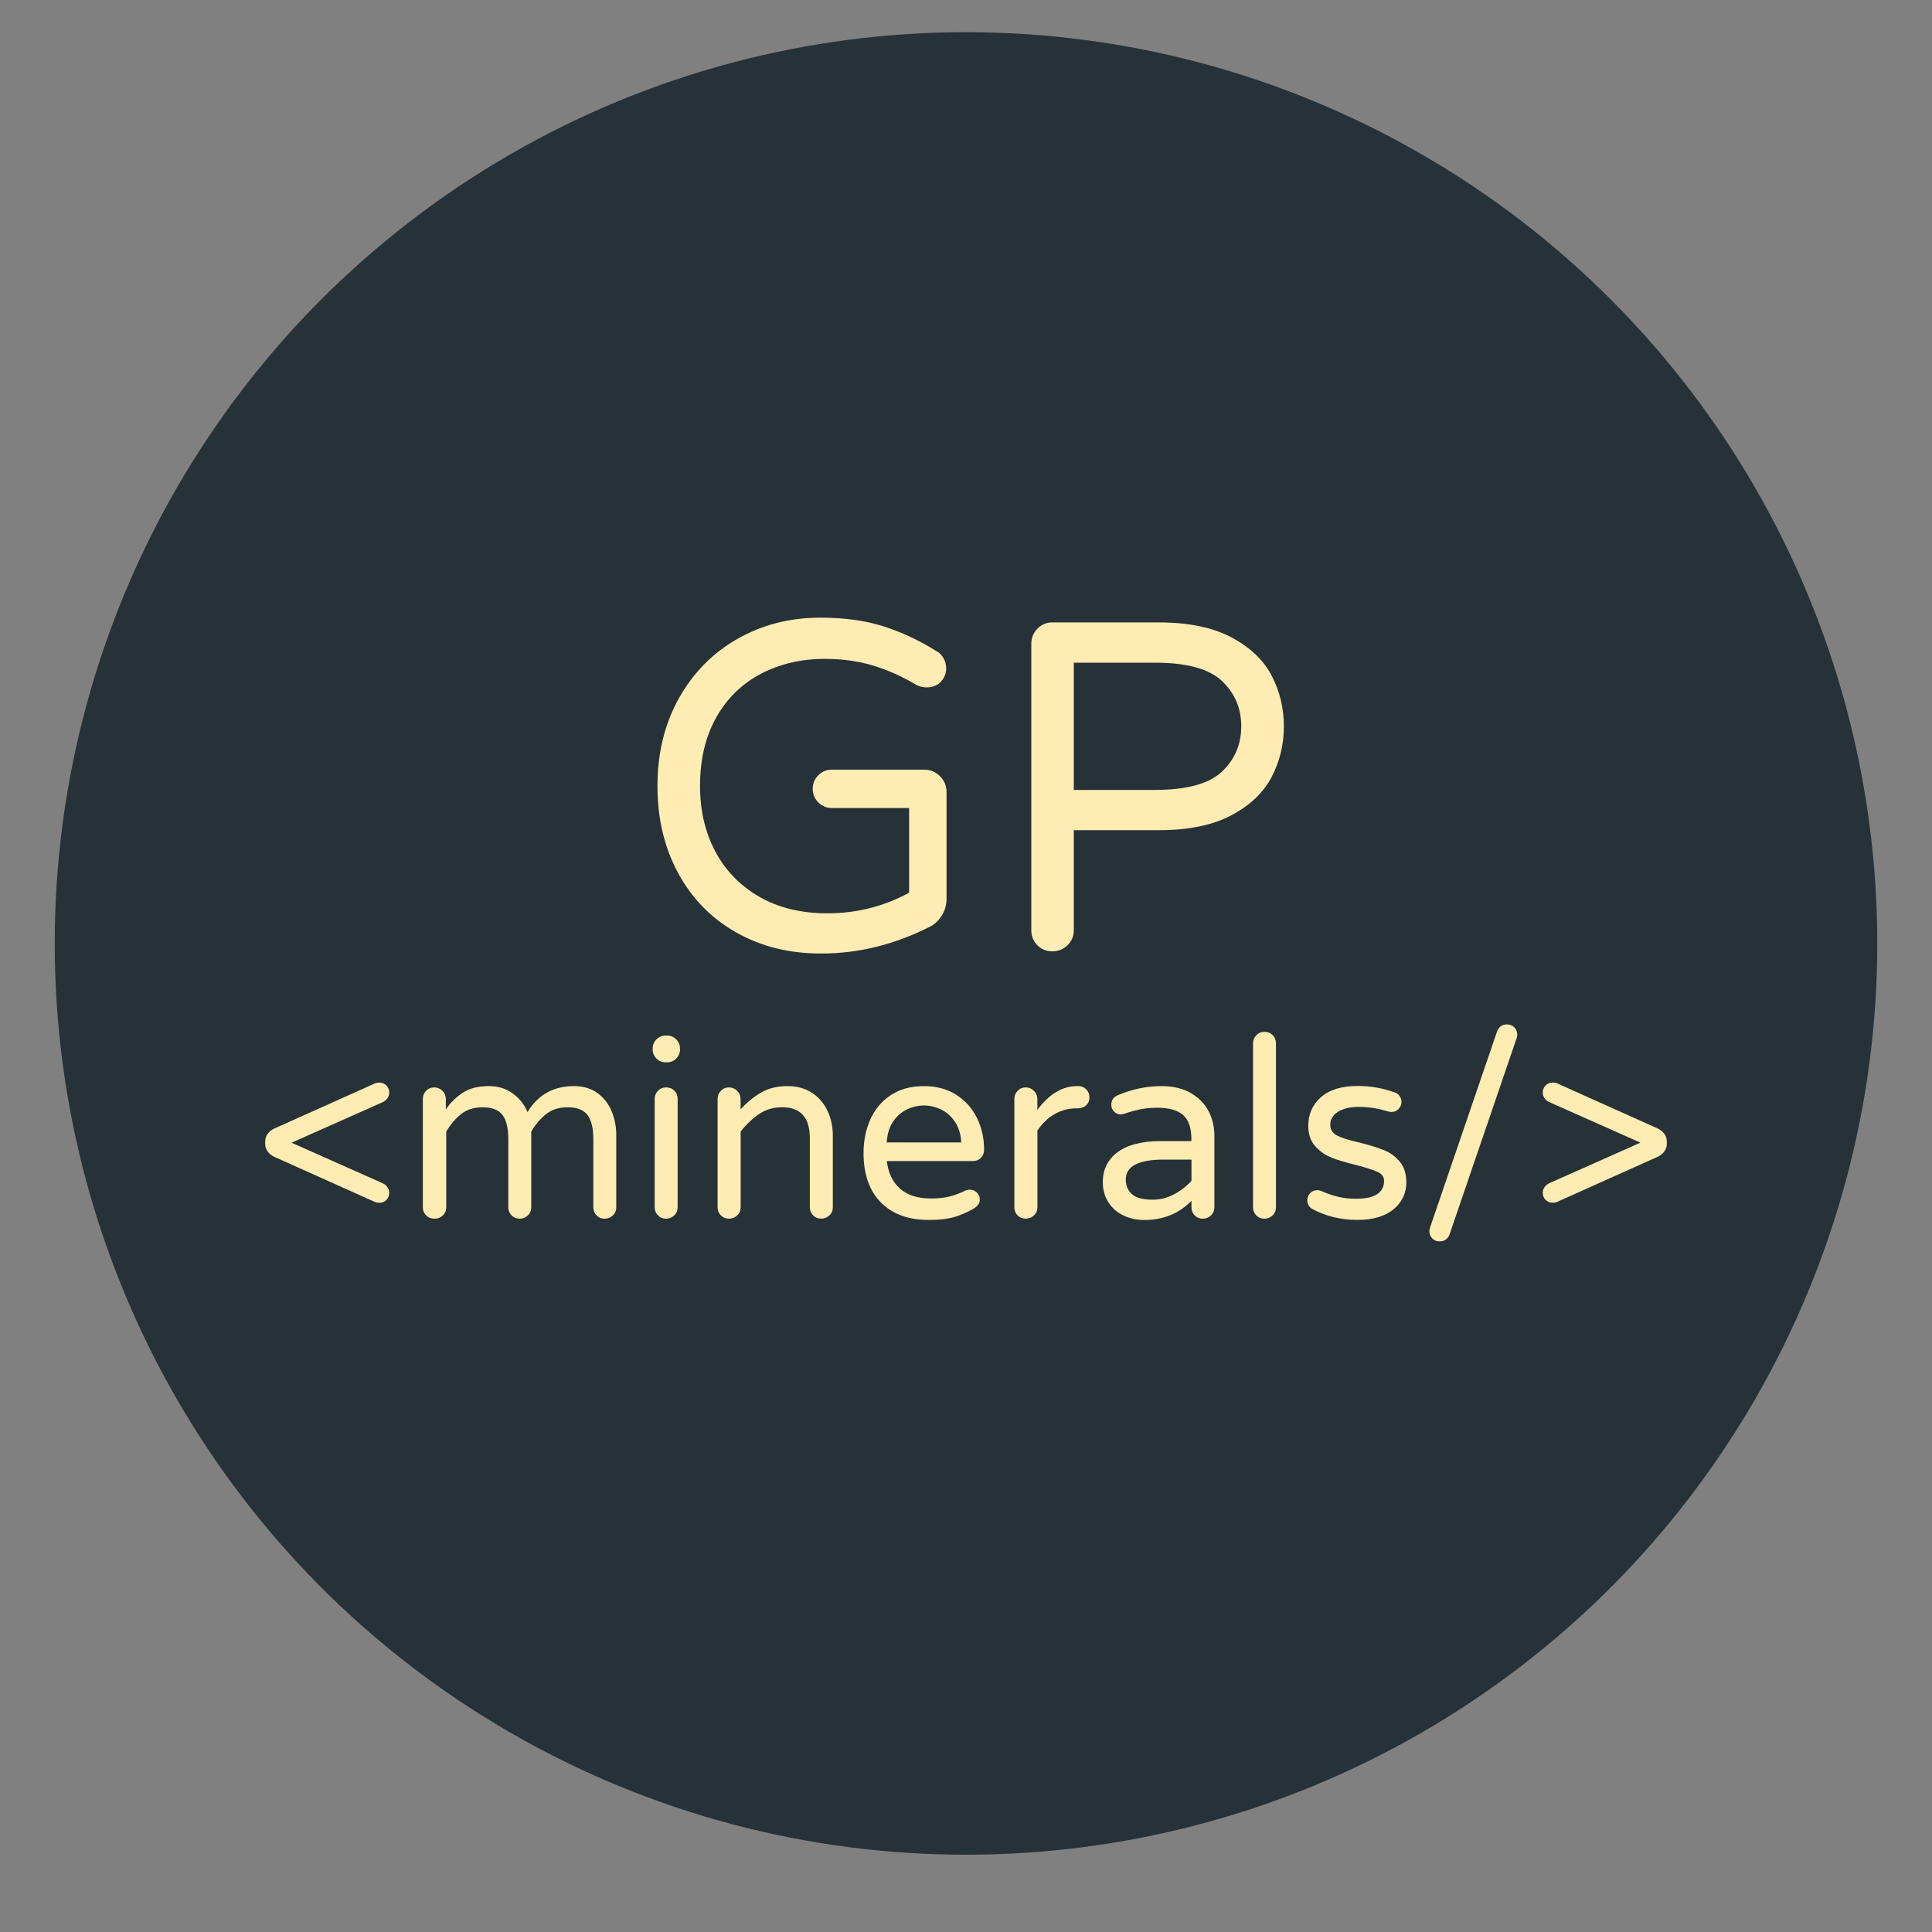 <?xml version="1.0" encoding="utf-8"?>
<!-- Generator: Adobe Illustrator 24.0.0, SVG Export Plug-In . SVG Version: 6.00 Build 0)  -->
<svg version="1.1" id="Layer_1" xmlns="http://www.w3.org/2000/svg" xmlns:xlink="http://www.w3.org/1999/xlink" x="0px" y="0px"
	 viewBox="0 0 300 300" style="enable-background:new 0 0 300 300;" xml:space="preserve">
<rect x="0" y="0" width="300" height="300" fill="#808080" stroke="none"/>
<style type="text/css">
	.st0{fill:#FFECB3;}
	.st1{fill:#263238;}
</style>
<circle class="st1" cx="150" cy="146.5" r="141.5"/>
<g>
	<g>
		<g>
			<path class="st0" d="M114.3,144.78c-3.88-2.2-6.88-5.28-9.01-9.23c-2.13-3.95-3.2-8.44-3.2-13.48c0-5.13,1.11-9.69,3.34-13.66
				c2.23-3.97,5.27-7.05,9.12-9.23c3.85-2.18,8.12-3.27,12.82-3.27c3.78,0,7.08,0.46,9.92,1.38c2.83,0.92,5.56,2.2,8.17,3.85
				c0.39,0.19,0.73,0.53,1.02,1.02c0.29,0.48,0.44,1.02,0.44,1.6c0,0.82-0.28,1.53-0.83,2.11c-0.56,0.58-1.3,0.87-2.22,0.87
				c-0.53,0-1.04-0.12-1.53-0.36c-2.28-1.36-4.55-2.37-6.83-3.05c-2.28-0.68-4.75-1.02-7.41-1.02c-3.68,0-7,0.78-9.95,2.32
				c-2.95,1.55-5.27,3.81-6.94,6.79c-1.67,2.98-2.51,6.53-2.51,10.64c0,3.78,0.79,7.16,2.36,10.13c1.57,2.98,3.85,5.33,6.83,7.05
				c2.98,1.72,6.5,2.58,10.57,2.58c4.55,0,8.79-1.06,12.71-3.2v-13.15h-11.99c-0.82,0-1.53-0.29-2.11-0.87
				c-0.58-0.58-0.87-1.28-0.87-2.11c0-0.82,0.29-1.53,0.87-2.11c0.58-0.58,1.28-0.87,2.11-0.87h14.31c0.97,0,1.79,0.34,2.47,1.02
				c0.68,0.68,1.02,1.5,1.02,2.47v16.49c0,1.02-0.25,1.93-0.76,2.72c-0.51,0.8-1.17,1.39-2,1.78c-5.42,2.71-10.97,4.07-16.64,4.07
				C122.6,148.08,118.17,146.98,114.3,144.78z"/>
		</g>
		<g>
			<path class="st0" d="M161.08,146.78c-0.63-0.63-0.94-1.4-0.94-2.32V99.99c0-0.92,0.31-1.71,0.94-2.36
				c0.63-0.65,1.4-0.98,2.32-0.98h16.56c4.6,0,8.35,0.78,11.26,2.32c2.91,1.55,4.99,3.54,6.25,5.96c1.26,2.42,1.89,5.04,1.89,7.85
				c0,2.81-0.63,5.42-1.89,7.85c-1.26,2.42-3.34,4.41-6.25,5.96c-2.91,1.55-6.66,2.32-11.26,2.32h-13.22v15.55
				c0,0.92-0.33,1.7-0.98,2.32c-0.65,0.63-1.44,0.94-2.36,0.94S161.71,147.41,161.08,146.78z M179.31,122.66
				c4.94,0,8.41-0.94,10.42-2.83s3.01-4.24,3.01-7.05c0-2.81-1-5.16-3.01-7.05s-5.48-2.83-10.42-2.83h-12.57v19.76H179.31z"/>
		</g>
	</g>
</g>
<g>
	<g>
		<g>
			<path class="st0" d="M58.24,186.65l-15.65-7.02c-0.44-0.21-0.79-0.49-1.04-0.84c-0.25-0.35-0.37-0.75-0.37-1.2v-0.31
				c0-0.44,0.12-0.84,0.37-1.2c0.25-0.35,0.59-0.63,1.04-0.84l15.65-7.02c0.21-0.08,0.42-0.12,0.63-0.12c0.44,0,0.82,0.15,1.12,0.45
				c0.3,0.3,0.45,0.67,0.45,1.12c0,0.31-0.1,0.61-0.29,0.88c-0.2,0.27-0.45,0.48-0.76,0.61l-14.12,6.28l14.12,6.28
				c0.31,0.13,0.57,0.33,0.76,0.61c0.2,0.28,0.29,0.57,0.29,0.88c0,0.45-0.15,0.82-0.45,1.12s-0.67,0.45-1.12,0.45
				C58.66,186.77,58.45,186.73,58.24,186.65z"/>
		</g>
		<g>
			<path class="st0" d="M66.17,188.73c-0.34-0.34-0.51-0.76-0.51-1.25v-16.83c0-0.5,0.17-0.92,0.51-1.27
				c0.34-0.35,0.76-0.53,1.25-0.53s0.92,0.18,1.28,0.53c0.35,0.35,0.53,0.78,0.53,1.27v1.61c0.73-1.05,1.61-1.91,2.65-2.59
				c1.03-0.68,2.37-1.02,4.02-1.02c1.46,0,2.72,0.39,3.77,1.18c1.05,0.78,1.79,1.74,2.24,2.86c1.62-2.69,4.03-4.04,7.22-4.04
				c1.46,0,2.69,0.37,3.67,1.1c0.98,0.73,1.71,1.67,2.18,2.82s0.71,2.35,0.71,3.61v11.3c0,0.5-0.18,0.92-0.53,1.25
				c-0.35,0.34-0.78,0.51-1.27,0.51c-0.5,0-0.92-0.17-1.25-0.51c-0.34-0.34-0.51-0.76-0.51-1.25v-10.59c0-1.7-0.3-2.95-0.9-3.75
				c-0.6-0.8-1.63-1.2-3.1-1.2c-1.33,0-2.44,0.35-3.31,1.04c-0.88,0.69-1.65,1.6-2.33,2.73v11.77c0,0.5-0.18,0.92-0.53,1.25
				c-0.35,0.34-0.78,0.51-1.27,0.51c-0.5,0-0.92-0.17-1.25-0.51c-0.34-0.34-0.51-0.76-0.51-1.25v-10.59c0-1.7-0.3-2.95-0.9-3.75
				c-0.6-0.8-1.63-1.2-3.1-1.2c-1.33,0-2.44,0.35-3.31,1.04c-0.88,0.69-1.65,1.6-2.33,2.73v11.77c0,0.5-0.18,0.92-0.53,1.25
				c-0.35,0.34-0.78,0.51-1.28,0.51S66.51,189.07,66.17,188.73z"/>
		</g>
		<g>
			<path class="st0" d="M101.94,164.37c-0.39-0.39-0.59-0.86-0.59-1.41v-0.16c0-0.55,0.2-1.02,0.59-1.41
				c0.39-0.39,0.86-0.59,1.41-0.59h0.24c0.55,0,1.02,0.2,1.41,0.59c0.39,0.39,0.59,0.86,0.59,1.41v0.16c0,0.55-0.2,1.02-0.59,1.41
				c-0.39,0.39-0.86,0.59-1.41,0.59h-0.24C102.8,164.96,102.33,164.77,101.94,164.37z M102.17,188.73
				c-0.34-0.34-0.51-0.76-0.51-1.25v-16.83c0-0.5,0.17-0.92,0.51-1.27c0.34-0.35,0.76-0.53,1.25-0.53c0.52,0,0.95,0.17,1.29,0.51
				c0.34,0.34,0.51,0.77,0.51,1.29v16.83c0,0.5-0.18,0.92-0.53,1.25c-0.35,0.34-0.78,0.51-1.28,0.51S102.51,189.07,102.17,188.73z"
				/>
		</g>
		<g>
			<path class="st0" d="M111.94,188.73c-0.34-0.34-0.51-0.76-0.51-1.25v-16.83c0-0.5,0.17-0.92,0.51-1.27
				c0.34-0.35,0.76-0.53,1.25-0.53s0.92,0.18,1.28,0.53c0.35,0.35,0.53,0.78,0.53,1.27v1.61c0.99-1.1,2.07-1.97,3.22-2.63
				s2.51-0.98,4.08-0.98c1.44,0,2.69,0.34,3.75,1.02c1.06,0.68,1.87,1.61,2.43,2.78c0.56,1.18,0.84,2.47,0.84,3.88v11.14
				c0,0.5-0.18,0.92-0.53,1.25c-0.35,0.34-0.78,0.51-1.27,0.51c-0.5,0-0.92-0.17-1.26-0.51c-0.34-0.34-0.51-0.76-0.51-1.25v-10.75
				c0-3.19-1.44-4.79-4.31-4.79c-1.31,0-2.48,0.34-3.51,1.02c-1.03,0.68-2.01,1.6-2.92,2.75v11.77c0,0.5-0.18,0.92-0.53,1.25
				c-0.35,0.34-0.78,0.51-1.28,0.51S112.28,189.07,111.94,188.73z"/>
		</g>
		<g>
			<path class="st0" d="M136.78,186.71c-1.79-1.82-2.69-4.37-2.69-7.67c0-1.86,0.34-3.57,1.02-5.14c0.68-1.57,1.73-2.84,3.14-3.8
				s3.15-1.45,5.22-1.45c1.93,0,3.61,0.45,5.02,1.35c1.41,0.9,2.48,2.11,3.22,3.61c0.73,1.5,1.1,3.14,1.1,4.92
				c0,0.5-0.16,0.92-0.49,1.25c-0.33,0.34-0.76,0.51-1.31,0.51h-13.3c0.21,1.83,0.89,3.25,2.04,4.28c1.15,1.02,2.76,1.53,4.82,1.53
				c1.1,0,2.06-0.1,2.88-0.31c0.82-0.21,1.63-0.51,2.41-0.9c0.21-0.1,0.44-0.16,0.71-0.16c0.42,0,0.78,0.14,1.1,0.43
				c0.31,0.29,0.47,0.65,0.47,1.1c0,0.58-0.34,1.06-1.02,1.45c-1.02,0.58-2.03,1.01-3.02,1.29c-0.99,0.29-2.27,0.43-3.84,0.43
				C141.06,189.44,138.57,188.53,136.78,186.71z M149.27,177.39c-0.08-1.28-0.41-2.35-1-3.22c-0.59-0.86-1.31-1.5-2.18-1.9
				c-0.86-0.41-1.74-0.61-2.63-0.61s-1.76,0.2-2.63,0.61c-0.86,0.41-1.58,1.04-2.16,1.9c-0.58,0.86-0.9,1.93-0.98,3.22H149.27z"/>
		</g>
		<g>
			<path class="st0" d="M158.02,188.73c-0.34-0.34-0.51-0.76-0.51-1.25v-16.83c0-0.5,0.17-0.92,0.51-1.27
				c0.34-0.35,0.76-0.53,1.25-0.53s0.92,0.18,1.28,0.53c0.35,0.35,0.53,0.78,0.53,1.27v1.69c1.83-2.46,3.88-3.69,6.16-3.69h0.2
				c0.5,0,0.91,0.17,1.24,0.51s0.49,0.76,0.49,1.25c0,0.5-0.17,0.9-0.51,1.22s-0.77,0.47-1.29,0.47h-0.2
				c-1.25,0-2.41,0.31-3.45,0.92c-1.05,0.61-1.92,1.46-2.63,2.53v11.92c0,0.5-0.18,0.92-0.53,1.25c-0.35,0.34-0.78,0.51-1.28,0.51
				S158.36,189.07,158.02,188.73z"/>
		</g>
		<g>
			<path class="st0" d="M174.43,188.73c-0.98-0.47-1.76-1.16-2.33-2.06s-0.86-1.94-0.86-3.12c0-1.93,0.76-3.48,2.29-4.63
				c1.53-1.15,3.77-1.73,6.73-1.73H185v-0.31c0-1.73-0.43-2.97-1.28-3.73c-0.85-0.76-2.18-1.14-3.98-1.14
				c-0.99,0-1.88,0.08-2.65,0.24c-0.77,0.16-1.63,0.39-2.57,0.71c-0.21,0.05-0.38,0.08-0.51,0.08c-0.39,0-0.73-0.14-1.02-0.43
				c-0.29-0.29-0.43-0.64-0.43-1.06c0-0.71,0.34-1.2,1.02-1.49c2.22-0.94,4.48-1.41,6.79-1.41c1.8,0,3.33,0.37,4.57,1.1
				c1.24,0.73,2.16,1.68,2.75,2.84c0.59,1.16,0.88,2.43,0.88,3.79v11.1c0,0.5-0.18,0.92-0.53,1.25c-0.35,0.34-0.78,0.51-1.27,0.51
				c-0.5,0-0.92-0.17-1.25-0.51c-0.34-0.34-0.51-0.76-0.51-1.25v-1.02c-1.94,1.99-4.39,2.98-7.37,2.98
				C176.48,189.44,175.42,189.2,174.43,188.73z M182.3,185.45c1.07-0.56,1.97-1.26,2.71-2.1v-3.29h-4.28c-3.95,0-5.92,1.03-5.92,3.1
				c0,0.94,0.32,1.7,0.96,2.27s1.71,0.86,3.2,0.86C180.12,186.3,181.23,186.02,182.3,185.45z"/>
		</g>
		<g>
			<path class="st0" d="M195.08,188.73c-0.34-0.34-0.51-0.76-0.51-1.25v-25.46c0-0.5,0.17-0.92,0.51-1.27
				c0.34-0.35,0.76-0.53,1.25-0.53c0.52,0,0.95,0.17,1.29,0.51c0.34,0.34,0.51,0.77,0.51,1.29v25.46c0,0.5-0.18,0.92-0.53,1.25
				c-0.35,0.34-0.78,0.51-1.28,0.51S195.42,189.07,195.08,188.73z"/>
		</g>
		<g>
			<path class="st0" d="M203.67,187.67c-0.44-0.31-0.67-0.75-0.67-1.29c0-0.42,0.14-0.78,0.43-1.1c0.29-0.31,0.65-0.47,1.1-0.47
				c0.24,0,0.47,0.05,0.71,0.16c0.84,0.37,1.67,0.65,2.51,0.86s1.78,0.31,2.82,0.31c2.9,0,4.35-0.93,4.35-2.79
				c0-0.6-0.33-1.06-1-1.37c-0.67-0.31-1.76-0.67-3.28-1.06c-1.54-0.37-2.82-0.75-3.82-1.14c-1.01-0.39-1.87-0.99-2.59-1.79
				c-0.72-0.8-1.08-1.85-1.08-3.16c0-1.83,0.66-3.32,1.98-4.47s3.21-1.73,5.67-1.73c2.01,0,3.91,0.33,5.69,0.98
				c0.37,0.1,0.65,0.3,0.84,0.59c0.2,0.29,0.29,0.59,0.29,0.9c0,0.42-0.15,0.78-0.45,1.1c-0.3,0.31-0.67,0.47-1.12,0.47
				c-0.13,0-0.3-0.03-0.51-0.08c-1.52-0.47-3.01-0.71-4.47-0.71c-1.41,0-2.52,0.25-3.31,0.76s-1.2,1.17-1.2,1.98
				c0,0.79,0.37,1.36,1.1,1.73c0.73,0.37,1.87,0.72,3.41,1.06c1.54,0.39,2.8,0.78,3.77,1.16c0.97,0.38,1.8,0.97,2.49,1.78
				c0.69,0.81,1.04,1.9,1.04,3.26c0,1.67-0.66,3.06-1.98,4.16c-1.32,1.1-3.18,1.65-5.59,1.65
				C208.2,189.44,205.82,188.85,203.67,187.67z"/>
		</g>
		<g>
			<path class="st0" d="M222.4,192.3c-0.3-0.31-0.45-0.69-0.45-1.14c0-0.16,0.04-0.35,0.12-0.59l10.39-30.4
				c0.1-0.31,0.29-0.58,0.55-0.79c0.26-0.21,0.59-0.31,0.98-0.31c0.47,0,0.86,0.16,1.16,0.47c0.3,0.31,0.45,0.69,0.45,1.14
				c0,0.16-0.04,0.35-0.12,0.59l-10.39,30.4c-0.1,0.31-0.29,0.57-0.55,0.78c-0.26,0.21-0.59,0.31-0.98,0.31
				C223.09,192.77,222.7,192.61,222.4,192.3z"/>
		</g>
		<g>
			<path class="st0" d="M240.01,186.32c-0.3-0.3-0.45-0.67-0.45-1.12c0-0.31,0.1-0.61,0.29-0.88c0.2-0.27,0.45-0.48,0.76-0.61
				l14.12-6.28l-14.12-6.28c-0.31-0.13-0.57-0.33-0.76-0.61c-0.2-0.28-0.29-0.57-0.29-0.88c0-0.44,0.15-0.82,0.45-1.12
				c0.3-0.3,0.67-0.45,1.12-0.45c0.24,0,0.44,0.04,0.63,0.12l15.65,7.02c0.44,0.21,0.79,0.49,1.04,0.84
				c0.25,0.35,0.37,0.75,0.37,1.2v0.31c0,0.44-0.12,0.84-0.37,1.2c-0.25,0.35-0.6,0.63-1.04,0.84l-15.65,7.02
				c-0.18,0.08-0.39,0.12-0.63,0.12C240.68,186.77,240.31,186.62,240.01,186.32z"/>
		</g>
	</g>
</g>
</svg>
